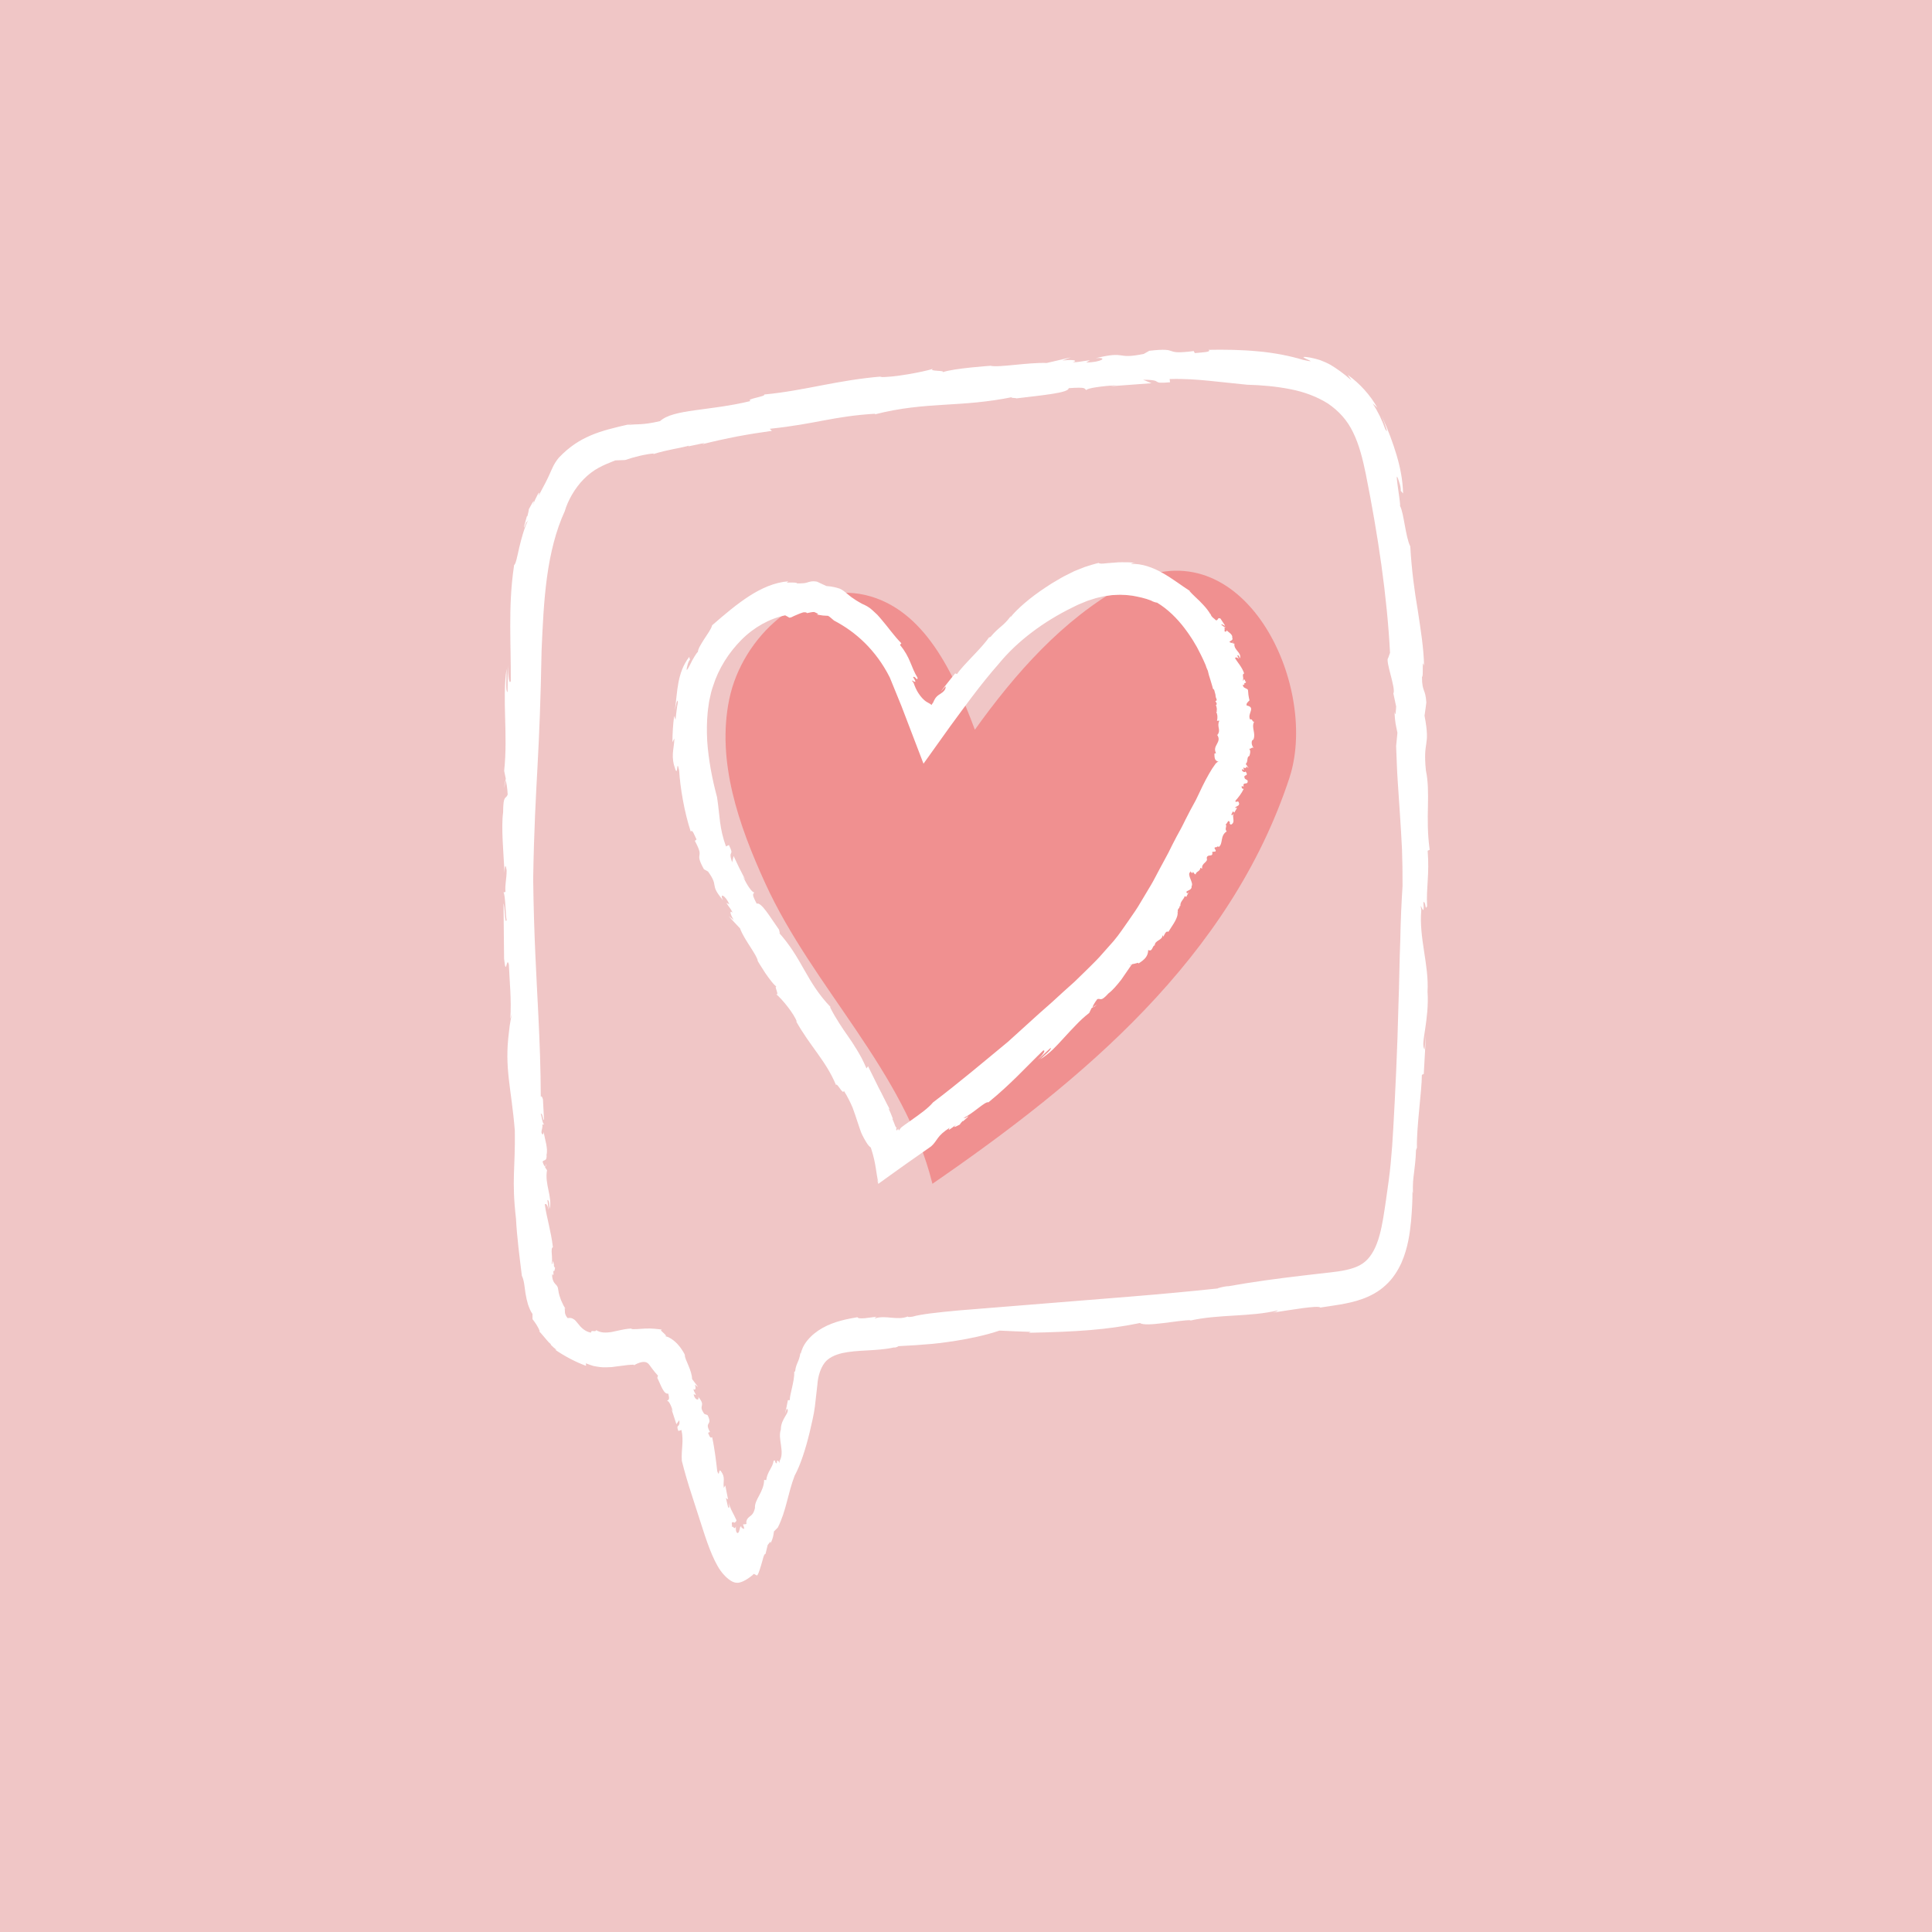 <?xml version="1.0" encoding="utf-8"?>
<!-- Generator: Adobe Illustrator 27.5.0, SVG Export Plug-In . SVG Version: 6.00 Build 0)  -->
<svg version="1.1" xmlns="http://www.w3.org/2000/svg" xmlns:xlink="http://www.w3.org/1999/xlink" x="0px" y="0px"
	 viewBox="0 0 1200 1200" style="enable-background:new 0 0 1200 1200;" xml:space="preserve">
<g id="Background">
	<g>
		<g>
			<rect style="fill:#F0C6C6;" width="1200" height="1200"/>
		</g>
	</g>
</g>
<g id="Graphic_element">
	<g>
		<g>
			<path style="fill:#F09090;" d="M802.048,479.26c-0.366,1.366-0.767,2.712-1.204,4.035
				c-36.856,111.636-128.626,187.893-221.697,251.981c-17.436-70.391-74.085-121.518-103.85-186.68
				c-16.425-35.959-30.347-75.684-22.325-114.393c8.025-38.723,46.003-73.579,84.52-64.617c36.556,8.506,54.896,48.49,68.011,83.656
				c25.219-35.19,54.693-68.59,92.583-89.535C769.495,324.233,817.796,420.555,802.048,479.26z"/>
		</g>
		<g>
			<path style="fill:#FFFFFF;" d="M313.248,489.601l0.683-4.625C313.654,485.046,313.397,486.212,313.248,489.601z"/>
			<path style="fill:#FFFFFF;" d="M880.084,712.966c0.01,0.367-0.009,0.788,0.016,1.112
				C880.134,713.297,880.12,713.045,880.084,712.966z"/>
			<path style="fill:#FFFFFF;" d="M350.893,317.236c-0.038,0.083-0.064,0.144-0.09,0.202c-0.096,0.341-0.211,0.741-0.299,1.047
				L350.893,317.236z"/>
			<path style="fill:#FFFFFF;" d="M713.828,217.881c0.005-0.001,0.01-0.001,0.015-0.002l1.714-0.97L713.828,217.881z"/>
			<path style="fill:#FFFFFF;" d="M312.36,554.483l0.363-0.122C312.611,554.285,312.492,554.288,312.36,554.483z"/>
			<path style="fill:#FFFFFF;" d="M886.74,528.429l1.268-0.627c-1.38-9.618-1.291-18.71-1.092-27.017
				c0.173-8.303,0.136-15.807-1.259-22.163c-0.986-9.903-0.268-13.282,0.238-16.762c0.527-3.478,0.866-7.063-1.094-17.313
				c0.375-2.722,0.805-5.451,1.115-8.174c-0.507-8.87-2.668-6.156-2.705-16.025c1.136,0.499-0.237-12.472,1.299-6.827
				c-0.224-11.179-2.101-22.373-3.905-34.437c-2.061-12.039-3.81-24.979-4.661-39.695c-2.993-6.004-3.949-20.801-6.393-25.221
				c0.779-0.923-4.76-29.21-0.04-13.194c0.399,1.38,0.787,3.87,0.404,3.76l1.564,1.749c-0.238-8.476-1.698-15.83-3.973-23.607
				c-2.295-7.73-5.198-15.565-9.189-24.308c2.14,5.326,4.497,12.149,2.062,7.861c-1.901-5.37-4.461-10.751-7.797-15.813
				c0.965,0.859,1.993,1.721,2.923,2.638c-4.469-7.975-10.937-15.072-18.378-20.411l2.244,3.324
				c-5.03-4.354-8.688-6.953-12.675-9.387c-2.007-1.186-4.159-2.098-6.667-3.083c-2.524-0.734-5.431-1.639-8.953-1.976
				c-3.205-0.286-0.447,0.87,1.459,1.736c0.958,0.411,1.706,0.866,1.432,0.915c-0.273,0.034-1.573-0.191-4.721-0.881
				c-7.795-2.399-17.699-4.378-27.996-5.283c-10.272-0.979-21.116-1.124-30.554-0.928c1.836,1.407-3.307,1.535-8.583,2.025
				l-0.661-1.254c-20.192,2.584-7.562-2.491-27.606-0.171l-3.461,1.96c-17.983,3.62-9.953-2.162-29.875,2.636
				c7.943-0.769,3.933,2.547-5.889,2.673l2.395-1.401c-5.402,0.636-7.173,1.276-10.798,1.271c3.178-0.869,1.57-1.951-6.377-1.082
				l5.223-1.968l-14.882,3.474c-11.742-0.416-29.99,3.004-34.922,1.746c0,0-23.356,1.581-29.908,4.059
				c2.709-1.358-9.347-0.458-5.807-2.18c-6.32,2.001-25.22,5.533-33.032,5.103l1.422-0.357
				c-28.412,2.318-47.857,8.807-73.302,11.217c1.39,1.264-12.024,2.743-8.421,4.047c-25.639,6.281-48.034,4.91-56.241,12.491
				c-11.675,2.725-14.19,1.52-20.324,2.477l2.737-0.879c-10.811,2.428-18.611,4.324-25.529,7.296
				c-6.915,2.963-13.204,6.942-19.775,13.828c-3.026,3.706-3.969,6.379-5.45,9.63c-1.419,3.285-3.4,7.148-7.108,14.011
				c1.366-5.001-1.515,0.757-3.793,6.185c1.41-3.477,1.403-4.794-2.244,2.113c-0.084,1.144-0.499,2.788-0.906,4.315
				c-0.104,0.032-0.274,0.298-0.328,0.109c-2.743,9.422-1.865,7.878-0.307,3.636c0.085,0.269,0.405-0.029,1.132-1.251
				c-2.379,4.524-4.197,11.332-5.568,17.048c-1.294,5.734-2.164,10.4-3.178,10.845c-2.149,14.33-2.404,26.586-2.401,38.096
				c0.02,11.528,0.4,22.312,0.348,33.952c-1.044,2.583-1.706-2.879-1.846-9.643l-0.191,16.51c-1.383-0.183-0.494-9.505-0.591-14.595
				c-2.901,19.584,0.97,40.566-1.505,63.555l0.995,4.799l-0.205,1.371c0.581-0.06,1.248,5.121,1.395,8.538
				c-1.241,3.239-2.756-0.272-2.841,11.141c-1.286,9.009,0.283,25.646,0.895,37.459c0.228-6.367,0.883-4.308,1.294-1.567
				c0.016,5.703-1.191,8.983-0.694,13.39l-1.256,0.424c1.18,0.794,1.35,15.207,1.955,17.13c-1.192,3.25-1.037-8.848-1.941-10.273
				c0.237,22.882,0.118,11.439,0.354,34.31c1.331,12.194,1.498-2.229,2.973,3.594c0.43,10.766,1.659,21.252,0.906,33.625
				l1.022-2.936c-1.328,4.935-1.883,11.24-1.883,11.24c-2.934,22.717,1.488,34.379,3.648,61.245
				c0.354,23.689-2.082,30.153,0.721,54.613c0.606,11.717,2.277,24.14,3.651,35.52c1.36,2.679,1.554,6.036,2.272,10.985
				c0.377,2.304,0.882,4.646,1.554,6.829c0.793,2.16,1.535,4.219,2.764,5.833l0.031,3.289c1.758,2.228,3.509,4.835,4.526,7.488
				l-0.395,0.045c0.766,0.744,1.434,1.571,2.118,2.375c0.717,0.786,1.384,1.583,2.003,2.336c1.188,1.535,2.4,2.75,3.284,3.339
				l-0.382,0.124c1.203,1.205,2.44,2.368,3.822,3.399l-1.011-0.189c6.184,4.216,12.93,7.738,19.283,10.059l-0.103-1.568
				c1.624,0.653,3.162,1.191,4.615,1.628c1.467,0.305,2.848,0.529,4.16,0.696c2.624,0.356,4.939,0.071,7.195,0.016
				c2.216-0.314,4.37-0.586,6.731-0.859c2.353-0.323,4.713-0.646,7.121-0.619l-0.058,0.378c2.733-1.555,4.819-2.15,6.348-2.098
				c1.54,0.037,2.304,0.683,2.978,1.402c1.23,1.472,2.288,3.435,6.098,7.601c-0.94-1.013-0.486,0.813-0.863,0.845
				c1.111,2.132,2.082,4.722,3.136,6.7c1.045,1.969,2.28,3.487,3.69,3.101c1.142,4.256,0.079,3.699-0.855,4.551
				c1.229-0.364,2.767,3.183,3.765,6.474l-0.901-1.393l3.061,9.382l1.81-2.515c0.729,5.219-2.483,2.073-0.578,6.738l1.911-0.604
				c1.555,7.067-0.227,11.98,0.231,19.138c1.743,7.04,3.892,14.242,6.168,21.192c2.296,7.12,4.607,14.282,6.896,21.379
				c3.317,10.345,7.743,22.709,13.044,28.167c1.313,1.471,2.613,2.643,4.126,3.625c0.75,0.489,1.576,0.918,2.615,1.187
				c1.026,0.258,2.271,0.288,3.153,0.004c1.833-0.469,3.12-1.232,4.529-2.082c0.684-0.446,1.374-0.876,2.066-1.452l1.047-0.786
				l1.055-1.007l1.565,0.782c0.673,1.206,1.912-2.586,2.937-6.052c1.111-3.365,1.688-7.315,2.775-7.139l1.338-5.509
				c0.817-0.949,2.3-3.436,1.762-0.846c0.923-2.119,1.321-3.262,1.567-4.279c0.123-0.509,0.208-0.987,0.3-1.541
				c0.083-0.529,0.24-1.286,0.24-1.751l2.438-2.454c5.268-10.54,6.109-20.786,10.435-32.204c3.619-6.541,6.846-16.647,9.361-27.054
				c0.636-2.602,1.229-5.222,1.779-7.811c0.284-1.399,0.564-2.788,0.843-4.161c0.23-1.4,0.457-2.793,0.616-4.084
				c0.559-4.908,1.081-9.485,1.523-13.351c0.345-5.166,1.902-10.202,4.469-13.606c2.314-3.11,6.394-4.982,10.978-6.076
				c4.693-1.041,9.903-1.363,15.304-1.646c5.359-0.316,11.033-0.594,16.86-1.86c0.768,0.267,2.669-0.547,2.638-0.797
				c7.026-0.321,14.047-0.795,21.057-1.421c0,0,6.375-0.586,14.654-1.907c8.279-1.298,18.436-3.447,26.003-5.961
				c0.383-0.127,0.755-0.255,1.125-0.383c5.941,0.292,12.403,0.562,19.457,0.8l-1.32,0.553c29.953-0.597,48.813-1.862,69.159-6.065
				c3.52,2.696,24.518-1.966,31.576-1.761l-0.637,0.307c17.923-4.12,37.625-2.199,54.86-6.438c-0.647,0.317-0.922,1.168-4.935,1.713
				c12.696-1.933,29.987-4.975,31.17-3.422c3.817-0.598,7.676-1.118,12.058-1.858c4.353-0.757,9.095-1.694,14.075-3.499
				c4.927-1.785,10.222-4.526,14.549-8.654c4.395-4.004,7.454-8.941,9.635-13.678c4.188-9.599,5.247-18.51,6.014-25.897
				c0.628-7.303,0.938-13.647,0.881-18.62l0.304,1.397c-0.22-5.675,0.169-9.276,0.681-13.033c0.445-3.763,1.021-7.682,1.215-13.958
				c0.295-0.655,0.503-1.525,0.583-1.374c-0.385-12.304,3.053-35.478,3.056-45.377l1.18-0.553l1.357-24.267l-0.85,9.046
				c-1.483-1.672-0.616-6.213,0.343-12.571c0.932-6.357,2.089-14.535,1.49-23.377c0.964-16.502-5.443-33.562-3.877-50.583
				c-1.399-8.148,2.328,7.184,1.3-4.994c1.639-0.396,0.977,5.694,2.31,2.56C885.797,550.881,887.937,543.197,886.74,528.429z
				 M869.74,583.99c-0.542,12.644-0.599,26.396-1.141,40.237c-0.642,27.701-2.027,55.803-3.198,76.364
				c-0.355,7.23-0.913,14.594-1.623,22.056c-0.694,7.464-1.819,14.993-2.893,22.604c-1.144,7.61-2.164,15.421-4.073,22.167
				c-1.854,6.834-4.796,12.698-8.834,16.12c-3.868,3.412-9.69,5.116-16.755,6.151c-3.494,0.515-7.353,0.904-11.276,1.343
				c-3.888,0.454-7.764,0.907-11.627,1.359c-15.449,1.81-30.622,3.893-45.243,6.493c-1.95-0.075-6.836,1.168-6.77,1.409
				c-17.993,1.917-36.011,3.569-54.043,5.034c0,0-65.566,5.284-106.294,8.567c-13.718,1.23-24.587,2.485-29.16,3.914
				c-1.215,0.186-2.297,0.281-3.016,0.078l0.228-0.26c-3.299,1.387-6.834,1.141-10.316,0.833c-1.744-0.166-3.471-0.342-5.177-0.328
				c-1.753,0.006-3.504,0.213-5.201,0.817c0.255-0.252,0.355-1.067,1.938-1.198c-4.975,0.554-12.042,1.985-12.683,0.391
				c-6.284,1.082-14.304,2.547-21.634,6.645c-3.634,2.016-6.942,4.688-9.379,7.662c-2.603,3.124-3.713,6.155-4.281,8.499l-0.1-0.79
				c-0.449,2.784-0.992,4.255-1.652,5.796c-0.643,1.524-1.38,3.107-1.657,5.741c-0.298,0.21-0.515,0.536-0.589,0.453
				c0.328,5.359-2.789,13.893-2.755,17.516l-1.165-0.007c-0.522,2.974-1.045,5.354-1.858,8.444l1.144-3.164
				c2.743,1.897-3.75,6.076-3.655,12.952c-2.117,5.799,2.633,13.927-0.806,19.632c0.465,3.378-1.453-3.306-1.769,1.414
				c-1.603-0.359-0.328-2.354-1.928-1.629c-0.641,4.523-3.864,6.481-4.59,12.069l-1.28-0.2c-0.13,7.599-6.107,12.224-5.71,17.462
				c-0.823,3.655-2.162,4.472-3.347,5.376c-0.591,0.454-1.143,0.931-1.578,1.8c-0.188,0.358-0.482,1.164-0.451,1.367
				c-0.024,0.345,0.009,0.786,0.091,1.409c-0.68,0.143-1.35,0.268-1.927,0.154c-0.541,0.553,1.246,2.51,0.125,2.989
				c-0.669-1.218-1.094,0.306-1.41-1.575c-0.427-0.099-0.592,0.128-0.758,0.706c-0.165,0.56-0.297,1.505-0.662,2.415
				c-0.163,0.445-0.473,0.896-0.801,0.919c-0.318,0.033-0.527-0.195-0.722-0.512c-0.358-0.66-0.564-1.912-0.385-3.509
				c-0.676,1.356-1.047,1.045-1.34,0.68c-0.304-0.384-0.539-0.818-1.269-0.47c0.34-0.45,0.079-1.39,0.051-2.1
				c-0.045-0.762,0.207-0.999,1.324-0.745c0.179,0.031,0.209,0.23-0.105,0.439c0.379-0.195,0.752-0.411,1.117-0.648
				c0.161-0.224,0.313-0.434,0.461-0.638c0.046-0.069,0.076-0.124,0.093-0.169c0.019-0.039,0.028-0.052-0.036-0.272
				c-0.098-0.337-0.238-0.621-0.429-0.958c-0.273-0.646-0.578-1.278-0.898-1.907c-1.28-2.529-2.788-5.049-3.404-8.131
				c0.069,1.905,0.793,4.247-0.454,2.878l-1.314-5.688l1.335,0.917c-0.543-2.875-1.114-5.792-1.746-8.748l-0.915,1.552
				c-0.598-4.479,1.215-6.373-1.863-10.482c-1.569-1.786-0.618,4.342-2.205,0.165c-0.657-5.684-1.632-14.193-3.185-21.231
				c-1.235,1.051-1.701-0.831-2.523-2.669l1.166-0.57c-3.753-6.877,1.951-3.46-1.437-10.376l1.036,0.403l-3.106-1.209
				c-4.27-5.913,1.563-4.261-3.802-10.662c1.015,2.837-2.331,2.115-2.789-1.601l1.439,0.576c-0.8-1.904-1.48-2.426-1.599-3.808
				c0.967,0.999,1.901,0.147,0.891-2.697l2.027,1.536c-1.239-1.632-2.458-3.211-3.757-5.025c-0.021-2.469-1.075-5.515-2.229-8.282
				c-1.133-2.772-2.425-5.246-2.261-6.715c0,0-1.293-2.875-3.855-5.893c-1.247-1.5-2.901-2.995-4.535-4.041
				c-1.62-1.053-3.225-1.667-4.217-1.663c1.649,0.235,0.713-0.782-0.467-1.849c-1.13-1.107-2.593-2.037-1.071-2.231
				c-2.284-0.286-6.731-0.894-10.529-0.64c-3.849,0.153-6.971,0.629-8.781,0.196l0.626-0.267c-3.285,0.176-5.716,0.688-7.662,1.118
				c-1.853,0.467-3.387,0.687-5.07,1.101c-3.202,0.461-6.586,0.69-9.536-1.195c-0.17,1.627-3.284-0.538-3.16,1.572
				c-3.888-0.613-6.464-3.433-8.181-5.691c-0.931-1.088-1.64-2.163-2.674-2.699c-0.926-0.659-2.066-0.929-3.713-0.641
				c-2.455-2.962-1.324-4.476-1.907-6.295l0.678,0.634c-0.449-0.737-0.858-1.408-1.235-2.027c-0.316-0.661-0.607-1.266-0.878-1.829
				c-0.586-1.112-0.94-2.135-1.263-3.109c-0.718-1.919-1.072-3.744-1.465-6.354c-0.453-1.279-1.389-1.898-2.19-2.959
				c-0.777-1.15-1.43-2.627-1.362-5.459c1.243,1.713,0.832-0.557,0.641-2.653c0.292,1.324,0.724,1.701,1.195-1.112
				c-0.369-0.357-0.631-0.937-0.85-1.482c0.083-0.031,0.139-0.146,0.259-0.1c-0.681-3.463-0.964-2.826-0.972-1.189
				c-0.171-0.067-0.369,0.088-0.626,0.617c1.081-3.752-0.968-10.116,0.853-10.709c-1.275-10.48-3.764-17.862-5.064-26.592
				c0.886-1.05,1.871,0.944,2.413,3.462l-0.772-6.195c1.375-0.037,1.032,3.519,1.436,5.415c1.709-7.541-3.232-15.121-1.674-23.932
				l-1.185-1.742l0.15-0.528c-0.571,0.058-1.467-1.85-1.714-3.13c1.133-1.292,2.759-0.059,2.47-4.356
				c0.97-3.456-1.046-9.632-1.881-14.065c-0.095,2.411-0.793,1.666-1.26,0.648c-0.136-2.153,1.004-3.441,0.429-5.084l1.246-0.211
				c-1.16-0.245-1.537-5.397-2.138-6.315c0-0.035,0-0.071,0-0.106c1.096-1.071,1.125,3.34,2.032,3.835
				c-0.453-8.629-0.227-4.314-0.678-12.938c-0.621-2.08-0.987-2.079-1.343-1.669c-0.089-18.269-0.701-34.265-1.532-50.952
				c-1.159-23.786-2.754-48.992-3.197-84.185c0.502-30.932,1.653-50.485,2.705-70.309c1.065-19.822,1.923-39.933,2.523-71.954
				c0.673-15.208,1.34-30.579,3.366-45.322c2.001-14.729,5.447-28.811,11.049-41.007c1.774-6.22,6.063-14.109,11.778-19.857
				c2.848-2.899,5.916-5.218,9.098-6.967c3.241-1.793,6.916-3.246,10.448-4.664c1.992-0.113,4.037-0.176,6.144-0.226
				c5.31-1.806,12.01-3.558,17.777-4.084l-0.286,0.423c8.246-2.693,17.907-3.961,22.018-5.24l-0.284,0.422l10.248-2.15l-1.672,0.842
				c7.293-1.868,14.757-3.474,22.077-4.904c7.328-1.385,14.532-2.487,21.293-3.427l-1.361-1.276
				c29.071-3.067,39.171-7.757,65.571-9.367l-0.308,0.406c32.549-8.276,52.531-3.938,86.309-10.911
				c-4.222,0.855,1.898,0.595,1.585,0.986c15.694-1.954,32.527-3.36,32.55-6.346c11.512-0.82,9.438,0.245,11.017,1.253
				c-0.158-1.254,9.802-2.541,18.786-3.157l-4.107,0.737l25.747-1.91l-5.193-2.145c13.72-0.008,3.628,2.764,16.695,1.55
				l-0.259-1.992c9.473-0.287,17.022,0.347,24.484,1.065c7.33,0.762,14.596,1.516,23.583,2.45c9.154,0.249,18.183,1.04,26.797,2.756
				c8.646,1.651,16.638,4.643,23.471,8.937c6.658,4.542,12.024,10.341,15.635,17.959c3.723,7.562,5.959,16.488,7.871,25.795
				c7.568,37.915,13.223,75.758,15.045,111.085l-1.162,3.25c-1.946,1.543,4.995,19.098,3.237,21.971l1.728,8.107
				c-0.176,2.333-0.3,7.227-1.062,3.18c0.439,7.587,0.81,7.743,1.852,13.16l-0.801,8.227c0.324,7.488,0.492,14.7,0.982,21.78
				c0.476,7.082,0.942,14.049,1.413,21.067c0.431,7.02,0.932,14.092,1.254,21.384c0.235,7.293,0.382,14.805,0.334,22.696
				C870.53,559.782,869.954,571.339,869.74,583.99z"/>
			<path style="fill:#FFFFFF;" d="M339.222,722.778l-0.497,1.78C338.998,724.514,339.209,724.06,339.222,722.778z"/>
			<path style="fill:#FFFFFF;" d="M493.29,852.147c-0.004-0.159,0.021-0.336,0.004-0.481
				C493.246,851.994,493.256,852.105,493.29,852.147z"/>
			<path style="fill:#FFFFFF;" d="M324.138,792.522c-0.004-0.039-0.006-0.067-0.009-0.094c-0.075-0.142-0.119-0.316-0.191-0.443
				L324.138,792.522z"/>
			<path style="fill:#FFFFFF;" d="M338.377,698.3l-0.362,0.061C338.129,698.385,338.247,698.379,338.377,698.3z"/>
			<path style="fill:#FFFFFF;" d="M681.333,623.913l-2.589,1.748C678.974,625.819,679.69,625.437,681.333,623.913z"/>
			<path style="fill:#FFFFFF;" d="M614.268,395.923c0.14-0.204,0.323-0.419,0.435-0.609
				C614.365,395.711,614.273,395.857,614.268,395.923z"/>
			<path style="fill:#FFFFFF;" d="M579.406,684.801c0.052-0.039,0.091-0.068,0.128-0.095c0.173-0.19,0.373-0.41,0.531-0.582
				L579.406,684.801z"/>
			<path style="fill:#FFFFFF;" d="M437.224,539.892c-0.003-0.005-0.004-0.008-0.006-0.013l-1.278-0.726L437.224,539.892z"/>
			<path style="fill:#FFFFFF;" d="M765.793,398.384l-0.26,0.878C765.781,399.146,765.925,398.891,765.793,398.384z"/>
			<path style="fill:#FFFFFF;" d="M753.397,427.821l-0.004-0.031c-0.068-0.039-0.104-0.093-0.17-0.127L753.397,427.821z"/>
			<path style="fill:#FFFFFF;" d="M778.425,459.594c1.884-4.212-1.401-7.514,0.532-11.316c-1.469,0.135-0.654-1.905-2.549-1.435
				c-0.925-2.009,0.066-3.806,0.516-5.33c0.41-1.519,0.332-2.737-2.618-3.327c-0.396-1.778,1.314-2.204,1.524-3.17l0.345,0.415
				c-0.786-3.391-0.865-4.363-1.039-6.913c-0.738-1.202-3.459-1.036-3.111-3.335c1.166,0.559,0.845-0.32,0.728-1.156
				c0.241,0.505,0.657,0.617,1.221-0.605c-0.355-0.102-0.607-0.307-0.817-0.501c0.083-0.023,0.139-0.078,0.258-0.075
				c-0.641-1.331-0.925-1.024-0.95-0.357c-0.169-0.004-0.367,0.086-0.624,0.335c1.102-1.68-0.855-3.968,0.93-4.518
				c-1.36-4.109-3.954-6.564-5.72-9.635c0,0,0-0.001,0-0.001c0.793-0.665,1.843-0.142,2.504,0.738l-1.081-2.295
				c1.313-0.409,1.184,1.141,1.677,1.803c1.27-3.633-4.062-5.151-3.409-9.139l-1.291-0.256l0.081-0.26
				c-0.527,0.231-1.564-0.177-1.942-0.569c0.897-0.927,2.547-1.067,1.762-2.641c0.239-0.87-0.29-1.725-1.064-2.504
				c-0.812-0.762-1.844-1.457-2.545-2.103c0.269,0.951-0.468,0.974-1.032,0.805c-0.429-0.737,0.394-1.741-0.368-2.088l1.381-0.846
				c-1.165,1.016-2.498-1.207-3.266-1.124c0.776-1.014,1.596,0.621,2.464,0.39c-1.916-2.919-0.957-1.46-2.872-4.378
				c-1.986-0.935-1.122,1.095-2.775,1.096c-1.072-1.207-2.954-1.951-3.397-4.04l-0.113,0.209c-0.929-1.693-2.476-3.678-4.266-5.631
				c-1.608-1.742-3.325-3.486-4.967-4.946c-1.578-1.51-2.933-2.841-3.776-3.822l0.527,0.135
				c-5.633-3.616-11.005-7.823-17.116-11.283c-6.049-3.414-12.978-6.021-19.785-5.645c0.536-0.16,0.912-0.936,4.022-0.527
				c-2.468-0.281-5.149-0.595-7.815-0.508c-1.328,0.012-2.652-0.05-3.923,0.021c-1.268,0.1-2.496,0.197-3.654,0.288
				c-2.335,0.091-4.321,0.409-5.822,0.503c-1.503,0.087-2.513-0.014-2.783-0.401c-2.834,0.662-5.732,1.574-8.679,2.531
				c-1.428,0.565-2.878,1.138-4.342,1.717l-2.196,0.889l-2.107,1.048c-1.406,0.707-2.82,1.418-4.238,2.13
				c-1.399,0.721-2.608,1.495-3.918,2.243c-1.283,0.759-2.563,1.516-3.834,2.268c-1.235,0.806-2.464,1.607-3.679,2.401
				c-9.707,6.38-17.729,13.387-21.908,18.655l0.38-0.955c-4.501,6.294-7.214,6.54-12.632,12.993
				c-0.482,0.155-0.986,0.484-0.985,0.35c-4.649,6.867-16.239,17.215-19.835,22.753l-1.14-0.418
				c-1.687,2.084-3.417,4.137-5.048,6.258l-2.475,3.16l-0.731,0.96l-0.539,0.745l0.936-0.993l1.826-2.059
				c0.141,0.449,0.105,0.913-0.079,1.401c-0.091,0.244-0.22,0.495-0.382,0.752c-0.141,0.235-0.418,0.598-0.463,0.652
				c-0.483,0.591-1.298,1.193-2.118,1.729c-0.836,0.548-1.648,1.04-2.375,1.776c-0.75,0.747-1.405,1.733-2.279,3.768
				c-0.324,0.339-0.681,1.007-1.029,1.513c-0.914-1.219-2.513-1.22-4.719-3.305c-1.107-0.975-2.265-2.397-3.39-4.109
				c-0.548-0.831-1.076-1.769-1.628-2.961c-0.511-1.133-0.977-2.29-1.379-3.483c-3.66-4.192,4.217,3.23-0.304-3.516
				c1.349-0.967,2.568,2.95,2.833,0.501c-4.208-6.777-4.414-12.593-10.939-20.451l0.831-1.059
				c-4.734-4.806-8.229-9.982-12.096-14.442c-0.961-1.111-1.852-2.241-2.83-3.252c-1.009-0.986-2.011-1.931-3.016-2.809
				c-1.937-1.824-4.208-3.067-6.387-3.96c-6.282-3.44-8.049-5.251-10.099-6.944c-1.019-0.851-2.094-1.684-3.877-2.513
				c-1.854-0.613-4.395-1.353-8.299-1.634c-1.867-0.908-3.795-1.815-5.781-2.712c-3.394-0.552-4.679,0.13-5.983,0.489
				c-1.318,0.464-2.679,0.603-6.385,0.627c0.185-0.564-2.19-0.559-4.097-0.569c-1.892,0.027-3.277,0.234-1.208-0.771
				c-8.68,0.624-16.837,4.315-24.437,9.187c-7.652,4.943-14.86,11.033-23.013,18.112c-0.628,2.536-3.008,5.507-4.952,8.617
				c-1.962,3.091-3.849,6.058-3.923,7.982c-0.513,0.022-3.29,4.541-4.883,7.964c-1.717,3.334-2.943,5.284-1.341-0.621
				c0.286-1.016,1.091-2.678,1.359-2.403l-0.502-1.883c-7.748,10.078-7.241,21.82-8.927,33.087c0.741-3.433,1.628-8.002,1.882-4.807
				c-0.372,1.782-0.668,3.572-0.856,5.372c-0.214,1.798-0.472,3.597-0.641,5.397c-0.322-0.776-0.557-1.559-0.837-2.348
				c-0.72,5.402-1.016,10.83-1.074,16.245l1.274-2.263c-0.459,7.832-2.396,10.933,0.634,19.444c1.618,3.744,0.623-7.491,2.281,0.497
				c0.623,10.303,3.136,25.629,7.201,37.91c1.004-1.634,2.052,1.687,3.598,4.889l-1.05,0.832c3.232,6.063,3.111,7.414,2.867,8.853
				c-0.228,1.417-0.526,2.886,2.772,8.77l2.574,1.464c3.565,4.979,3.678,6.725,3.998,8.606c0.303,1.86,0.772,3.905,5.318,9.222
				c-2.523-4.748,1.27-3.44,3.922,2.515l-1.877-0.884c1.955,3.074,2.979,3.889,3.902,6.134c-1.592-1.591-2.15-0.115,0.652,4.437
				c-1.064-0.758-2.065-1.573-3.088-2.379c2.235,2.645,4.684,5.08,7.003,7.604c1.36,3.714,4.077,7.906,6.464,11.613
				c2.354,3.747,4.44,6.945,4.582,8.73c0,0,2.083,3.569,4.634,7.39c2.575,3.772,5.611,7.801,7.448,8.823
				c-2.819-2.051,1.862,5.653-0.725,4.308c3.5,2.743,11.385,12.405,12.953,17.289l-0.658-0.687
				c8.923,15.923,18.741,24.879,24.889,39.774c0.95-1.346,4.293,6.439,4.965,3.738c2.227,3.494,3.965,7.055,5.427,10.446
				c1.309,3.444,2.291,6.733,3.292,9.646c1.079,2.894,1.706,5.552,2.843,7.63c0.143,0.258,0.282,0.512,0.419,0.761
				c0.219,0.429,0.434,0.849,0.646,1.263c0.445,0.84,0.898,1.608,1.36,2.293c0.875,1.4,1.747,2.489,2.717,3.12
				c1.812,5.535,2.495,9.123,3.033,12.409c0.523,3.25,0.845,6.075,1.692,9.459l-1.042-2.443c0.221,0.698,0.439,1.38,0.652,2.048
				l0.314,0.988c0.006,0.135,0.088,0.059,0.161,0.001l0.214-0.155l0.425-0.307c1.122-0.81,2.196-1.585,3.227-2.329
				c2.043-1.47,3.915-2.817,5.659-4.072c3.447-2.456,6.389-4.553,9.179-6.539c4.419-3.095,8.348-5.846,13.999-9.804
				c4.087-3.657,3.235-6.291,11.479-11.523c-1.893,2.755,1.188,0.214,4.117-1.967c-1.769,1.529-2.116,2.281,2.165-0.001
				c0.343-0.673,1.057-1.46,1.738-2.18c0.084,0.044,0.277-0.017,0.267,0.134c4.664-3.947,3.608-3.58,1.25-2.01
				c0.014-0.218-0.304-0.243-1.185,0.038c5.964-2.586,13.939-10.797,15.693-9.788c14.24-11.624,23.04-21.608,34.021-32.202
				c1.929-0.413-0.202,2.563-3.312,5.761l7.942-7.409c0.883,1.121-4.172,4.698-6.507,7.11c2.797-1.718,5.403-3.737,7.838-6.042
				c2.409-2.336,4.719-4.869,7.071-7.449c2.338-2.597,4.78-5.172,7.304-7.782c2.501-2.635,5.197-5.181,8.248-7.513l1.455-2.992
				l0.77-0.515c-0.464-0.39,1.446-3.275,2.809-5.082c2.321-0.753,1.892,2.018,6.959-3.583c2.445-1.804,5.227-5.021,7.971-8.562
				c2.214-3.218,4.519-6.566,6.549-9.518c1.211-0.237,2.481-0.526,3.874-0.946l0.209,0.474c3.977-2.481,5.974-4.55,6.063-8.428
				c2.586,1.501,2.594-2.595,3.92-2.83l0.13,0.227c-0.172-3.519,4.879-3.255,4.816-6.551c0.13,0.22,0.757,0.748,0.43,1.251
				c0.825-1.743,1.751-4.229,3.238-3.343c2.3-3.897,6.399-8.708,5.672-12.59l0.292,0.423c-0.657-2.362,0.941-1.901,1.096-3.953
				c0.242,0.037,0.407-0.011,0.477,0.057c-0.618-2.474,2.473-4.526,2.56-6.147l1.024,0.514c0.553-1.037,1.067-2.094,1.578-3.153
				l-0.872,1.008c-2.469-1.997,3.031-1.29,2.564-4.524c1.558-1.875-3.236-7.38-0.753-8.768c-0.725-1.734,1.595,2.058,1.444-0.019
				c1.46,0.74,0.506,1.214,1.865,1.45c0.148-1.883,2.827-1.681,2.879-4.079l1.165,0.527c-0.706-3.52,3.914-3.894,2.809-6.561
				c0.368-3.028,4.263-0.011,3.396-3.806l2.054-0.295c0.81-1.045-1.5-1.761-0.133-2.685c0.941,0.552,1.562-1.258,2.129-0.055
				c2.969-2.213,0.651-6.951,4.974-9.725c-1.558-1.701,0.466-3.175-0.714-4.431c0.91,0.267,1.764-3.968,2.705-0.937
				c0.073,0.258-0.095,0.591-0.417,0.429l1.046,0.756c3.116-1.403,0.478-4.677,1.723-6.796c-0.657,0.522-0.912,1.454-1.475,0.543
				l1.001-2.038l0.811,0.816c0.628-0.961,1.176-1.985,1.763-2.984l-1.385-0.009c1.19-1.332,3.487-1.155,2.374-3.554
				c-0.689-1.139-2.191,0.906-1.987-0.882c1.633-1.752,3.87-4.623,5.105-7.309c-1.492-0.154-1.21-0.886-1.266-1.732l1.255,0.26
				c-0.856-3.456,3.012-0.376,2.434-3.807l-1.594-0.97c-1.814-3.297,2.981-0.945,0.278-4.691c-0.011,1.208-2.859-0.024-2.045-1.327
				l1.139,0.603c-0.104-0.842-0.559-1.203-0.208-1.678c0.562,0.596,1.711,0.592,1.728-0.616l1.364,1.074l-1.806-2.628
				c1.653-1.463,0.399-4.479,2.244-4.906c0,0,1.43-3.605-0.383-4.721c1.076,0.909,1.783-1.104,3.086-0.34
				c-1.209-1.161-1.911-4.125-0.423-5.157L778.425,459.594z M682.842,594.466c-2.806,3.04-5.589,5.661-8.117,8.198
				c-2.566,2.5-4.974,4.846-7.308,7.12c-2.43,2.181-4.783,4.292-7.143,6.411c-2.335,2.137-4.677,4.281-7.113,6.51
				c-2.483,2.191-5.059,4.465-7.817,6.9c-5.461,4.948-11.641,10.549-19.239,17.435c-15.104,12.49-31.151,26.021-46.571,37.667
				c-2.996,3.647-8.224,7.285-13.561,11.095c-7.313,5.201-5.895,4.054-7.601,6.355c-0.265-0.314-0.433-0.696-0.503-1.145
				c-1.045,1.998-1.377,0.879-1.145-0.36l0.265-0.334c-0.437,0.089-0.695-0.458-0.891-0.865c-0.043-0.102-0.084-0.202-0.123-0.296
				c-0.223-0.595-0.434-1.161-0.632-1.688c-0.41-1.066-0.788-1.968-1.148-2.624l0.421,0.108c-0.817-2.284-1.805-4.478-2.81-6.661
				l0.958,0.948c-2.51-4.571-4.689-9.36-7.103-13.836c-2.251-4.553-4.448-8.995-6.511-13.166l-0.94,1.384
				c-0.999-2.263-1.971-4.322-2.921-6.222c-0.986-1.87-1.981-3.554-2.933-5.146c-1.931-3.161-3.698-5.959-5.576-8.555
				c-1.847-2.628-3.653-5.207-5.481-8.125c-1.859-2.88-3.766-6.067-5.76-9.991l0.432-0.001c-15.459-16.134-17.44-30-32.44-46.6
				c1.854,2.082,0.019-1.409,0.444-1.412c-1.442-2.09-2.908-4.216-4.298-6.233c-1.37-2.018-2.648-3.924-3.868-5.516
				c-2.418-3.19-4.52-5.156-5.799-4.523c-3.467-6.513-2.046-5.718-1.507-7.092c-0.554,0.321-1.707-0.859-3.074-2.754
				c-1.365-1.894-2.747-4.578-4.051-7.13l1.592,2.155l-3.76-7.291l-3.558-7.521l-0.906,3.966c-2.869-8.402,1.776-3.221-2.016-10.764
				l-1.811,0.86c-4.204-11.477-3.789-19.233-5.546-30.584c-3.063-11.457-5.307-23.147-6.108-34.875
				c-0.313-5.857-0.295-11.721,0.264-17.521c0.07-1.463,0.377-2.881,0.548-4.327c0.223-1.426,0.342-2.923,0.704-4.255l0.919-4.111
				c0.295-1.375,0.838-2.694,1.24-4.048c3.415-10.809,9.776-20.742,17.596-28.6c7.825-7.883,17.606-13.223,27.17-15.204
				c0.691,0.343,1.369,0.73,2.027,1.096c0.309,0.495,1.029,0.414,1.981,0.025c0.478-0.195,1.015-0.468,1.593-0.784
				c0.579-0.289,1.206-0.501,1.845-0.783c1.275-0.528,2.619-1.11,3.745-1.398c1.124-0.138,2.016-0.067,2.36,0.453
				c1.461-0.233,2.984-0.725,4.487-0.689c1.202,0.612,3.671,1.436,1.439,1.572c1.973,0.345,3.004,0.435,3.912,0.609
				c0.915,0.109,1.719,0.084,3.272,0.19c1.319,0.774,2.44,1.983,3.616,2.907c7.088,3.736,13.308,8.161,19.154,13.909
				c5.799,5.752,11.127,12.733,15.529,21.469c2.096,5.144,4.559,11.185,7.254,17.799c4.272,11.167,8.911,23.286,13.686,35.765
				c5.527-7.729,11.163-15.612,16.772-23.455c2.763-3.758,5.517-7.506,8.249-11.221c1.608-2.155,3.202-4.291,4.773-6.393
				c6.039-8.025,11.962-15.316,17.065-21.095c11.729-14.315,28.131-26.302,45.731-34.91l3.296-1.621l3.181-1.315
				c1.056-0.417,2.09-0.912,3.148-1.274l3.177-0.999c2.089-0.792,4.224-1.059,6.297-1.604c1.037-0.297,2.087-0.295,3.118-0.475
				c1.034-0.102,2.062-0.377,3.083-0.373c2.041-0.049,4.069-0.287,6.054-0.091c2.006-0.032,3.951,0.312,5.913,0.516
				c3.865,0.702,7.741,1.502,11.498,2.981c0.82,0.637,3.488,1.447,3.605,1.239c6.691,4.009,12.531,9.765,17.499,16.356
				c0.071,0.198,0.208,0.383,0.41,0.559c1.264,1.705,2.485,3.45,3.631,5.248c0,0,0.36,0.486,0.929,1.448
				c0.567,0.962,1.391,2.361,2.419,4.104c1.497,2.832,3.457,6.598,5.352,11.042c0.327,1.077,0.742,2.256,1.391,3.583
				c0.402,1.851,0.947,3.73,1.582,5.591c0.504,1.9,1.202,3.755,1.609,5.607c0.324,0.2,0.564,0.439,0.758,0.7
				c0.259,0.938,0.528,1.869,0.768,2.82c0.084,0.932,0.183,1.875,0.627,2.688c0.071,0.31,0.144,0.62,0.213,0.932l-0.868,0.702
				c0.693,0.69,1.178,1.549,0.526,2.339l-0.358-0.029c0.97,1.072,0.463,2.362,0.951,2.904l-0.362-0.037l0.209,1.358l-0.517-0.226
				c0.979,1.945,1.035,4.006,0.554,5.783l1.495-0.105c-1.856,3.793,1.191,5.412-1.124,8.786l-0.354-0.081
				c1.789,2.403,0.855,4.134-0.046,5.813c-0.882,1.693-1.897,3.343-0.423,5.94c-0.368-0.649-0.795,0.121-1.144,0.014
				c0.118,2.166-0.164,4.447,2.679,5.048c-0.519-0.086-1.129,0.311-1.806,1.114c-0.143-0.013-0.289-0.023-0.444-0.025
				c0.136,0.025,0.219,0.115,0.334,0.168c-0.174,0.214-0.347,0.418-0.527,0.678c-1.873,2.366-5.183,8.247-7.589,13.155
				c-1.23,2.477-2.309,4.776-3.08,6.456c-0.379,0.842-0.691,1.526-0.954,1.982c-0.243,0.463-0.379,0.721-0.379,0.721
				c-2.264,4.073-4.295,7.921-6.155,11.626c-0.958,1.839-1.751,3.698-2.733,5.429c-0.951,1.745-1.883,3.455-2.803,5.141
				c-1.802,3.389-3.484,6.713-5.105,10.044c-1.683,3.298-3.55,6.475-5.282,9.794c-1.807,3.278-3.438,6.731-5.455,10.13
				c-2.033,3.399-4.139,6.918-6.359,10.629c-2.152,3.768-4.753,7.52-7.556,11.517c-2.847,3.964-5.645,8.357-9.254,12.654
				C688.562,588.031,685.589,591.374,682.842,594.466z M701.69,599.162c0.252-0.039,0.524-0.098,0.786-0.144
				C701.901,599.482,701.683,599.461,701.69,599.162z"/>
			<polygon style="fill:#FFFFFF;" points="774.905,484.709 774.905,484.714 775.701,485.198 			"/>
		</g>
	</g>
</g>
</svg>
